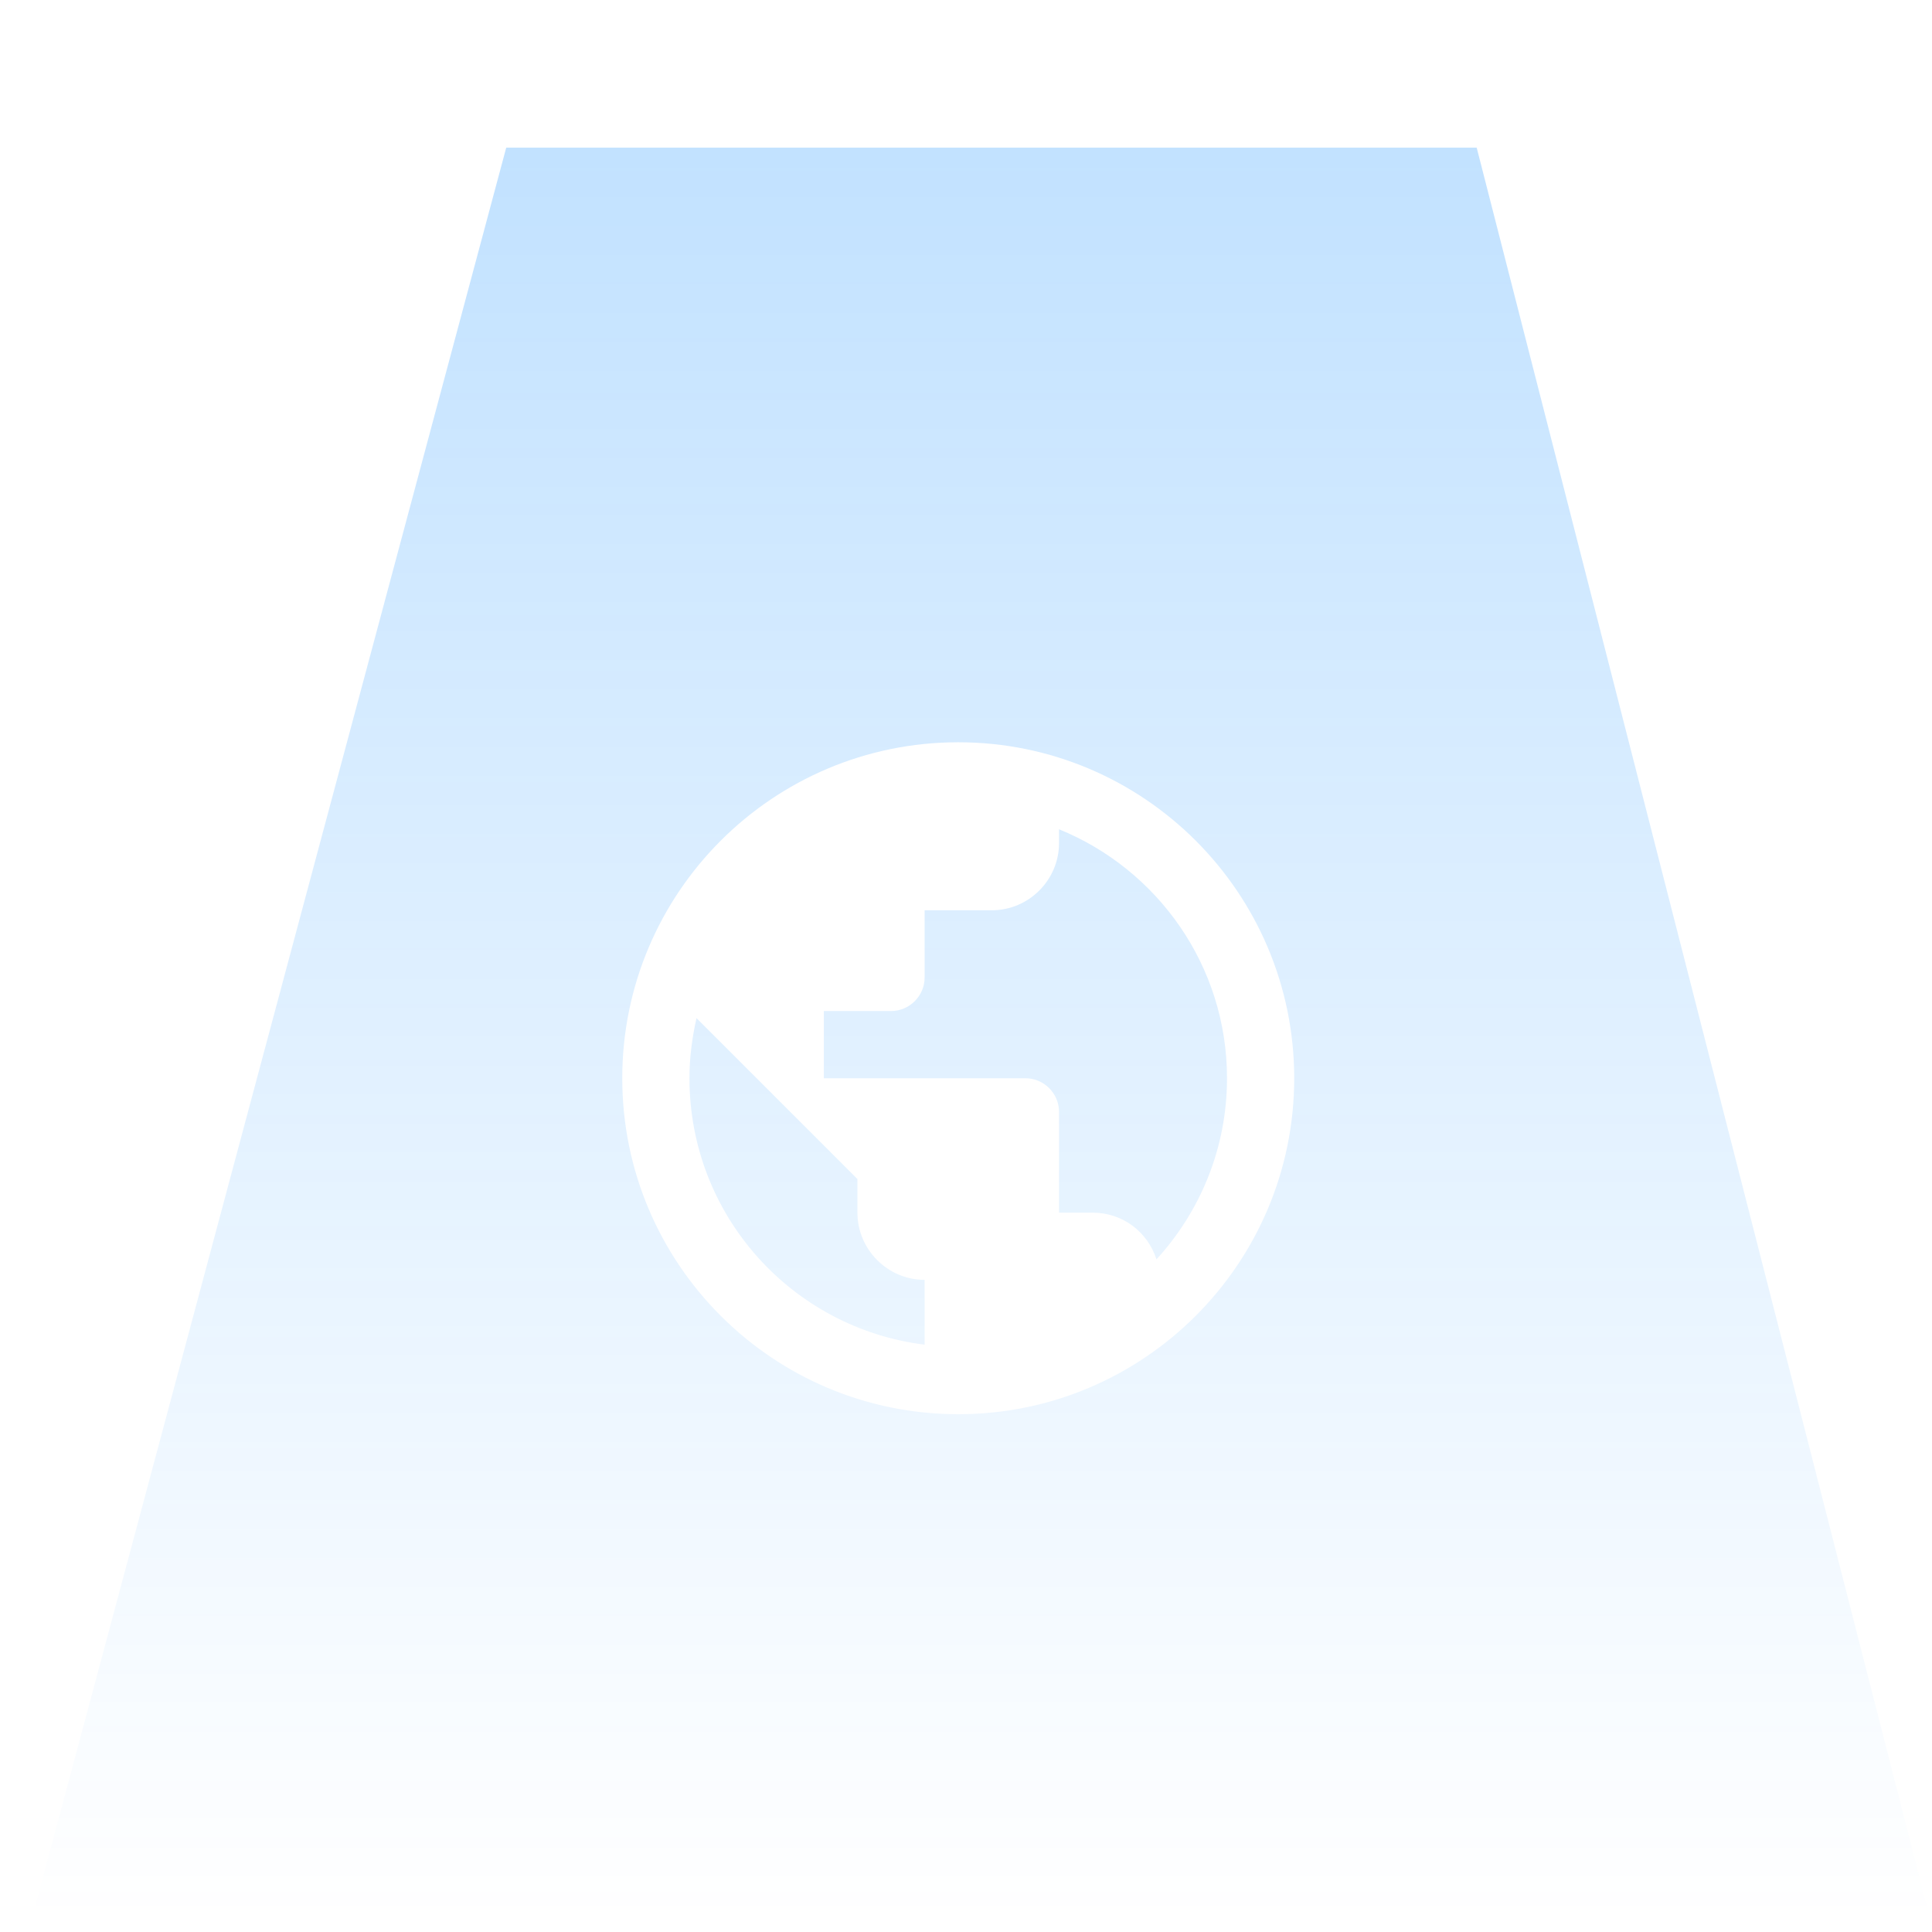 <svg width="51" height="51" viewBox="0 0 51 51" fill="none" xmlns="http://www.w3.org/2000/svg">
<rect x="10.856" width="29.517" height="2.228" rx="1.114" fill="white"/>
<path d="M0.832 50.681L13.363 3.898H38.981L50.956 50.681H0.832Z" fill="url(#paint0_linear)" fill-opacity="0.24"/>
<g filter="url(#filter0_d)">
<path fill-rule="evenodd" clip-rule="evenodd" d="M25.295 15.594C20.399 15.594 16.426 19.567 16.426 24.463C16.426 29.359 20.399 33.332 25.295 33.332C30.191 33.332 34.164 29.359 34.164 24.463C34.164 19.567 30.191 15.594 25.295 15.594ZM24.408 31.496C20.905 31.062 18.2 28.082 18.2 24.463C18.2 23.913 18.271 23.39 18.386 22.876L22.634 27.124V28.011C22.634 28.986 23.433 29.785 24.408 29.785V31.496ZM28.843 28.011C29.641 28.011 30.297 28.525 30.528 29.244C31.681 27.984 32.39 26.308 32.39 24.463C32.39 21.492 30.554 18.947 27.956 17.891V18.255C27.956 19.23 27.157 20.029 26.182 20.029H24.408V21.802C24.408 22.29 24.009 22.689 23.521 22.689H21.747V24.463H27.069C27.556 24.463 27.956 24.862 27.956 25.35V28.011H28.843Z" fill="white"/>
</g>
<defs>
<filter id="filter0_d" x="10.426" y="13.594" width="29.738" height="29.738" filterUnits="userSpaceOnUse" color-interpolation-filters="sRGB">
<feFlood flood-opacity="0" result="BackgroundImageFix"/>
<feColorMatrix in="SourceAlpha" type="matrix" values="0 0 0 0 0 0 0 0 0 0 0 0 0 0 0 0 0 0 127 0"/>
<feOffset dy="4"/>
<feGaussianBlur stdDeviation="3"/>
<feColorMatrix type="matrix" values="0 0 0 0 0 0 0 0 0 0 0 0 0 0 0 0 0 0 0.25 0"/>
<feBlend mode="normal" in2="BackgroundImageFix" result="effect1_dropShadow"/>
<feBlend mode="normal" in="SourceGraphic" in2="effect1_dropShadow" result="shape"/>
</filter>
<linearGradient id="paint0_linear" x1="25.186" y1="3.898" x2="25.186" y2="50.681" gradientUnits="userSpaceOnUse">
<stop stop-color="#0085FF"/>
<stop offset="1" stop-color="#0085FF" stop-opacity="0"/>
</linearGradient>
</defs>
</svg>
